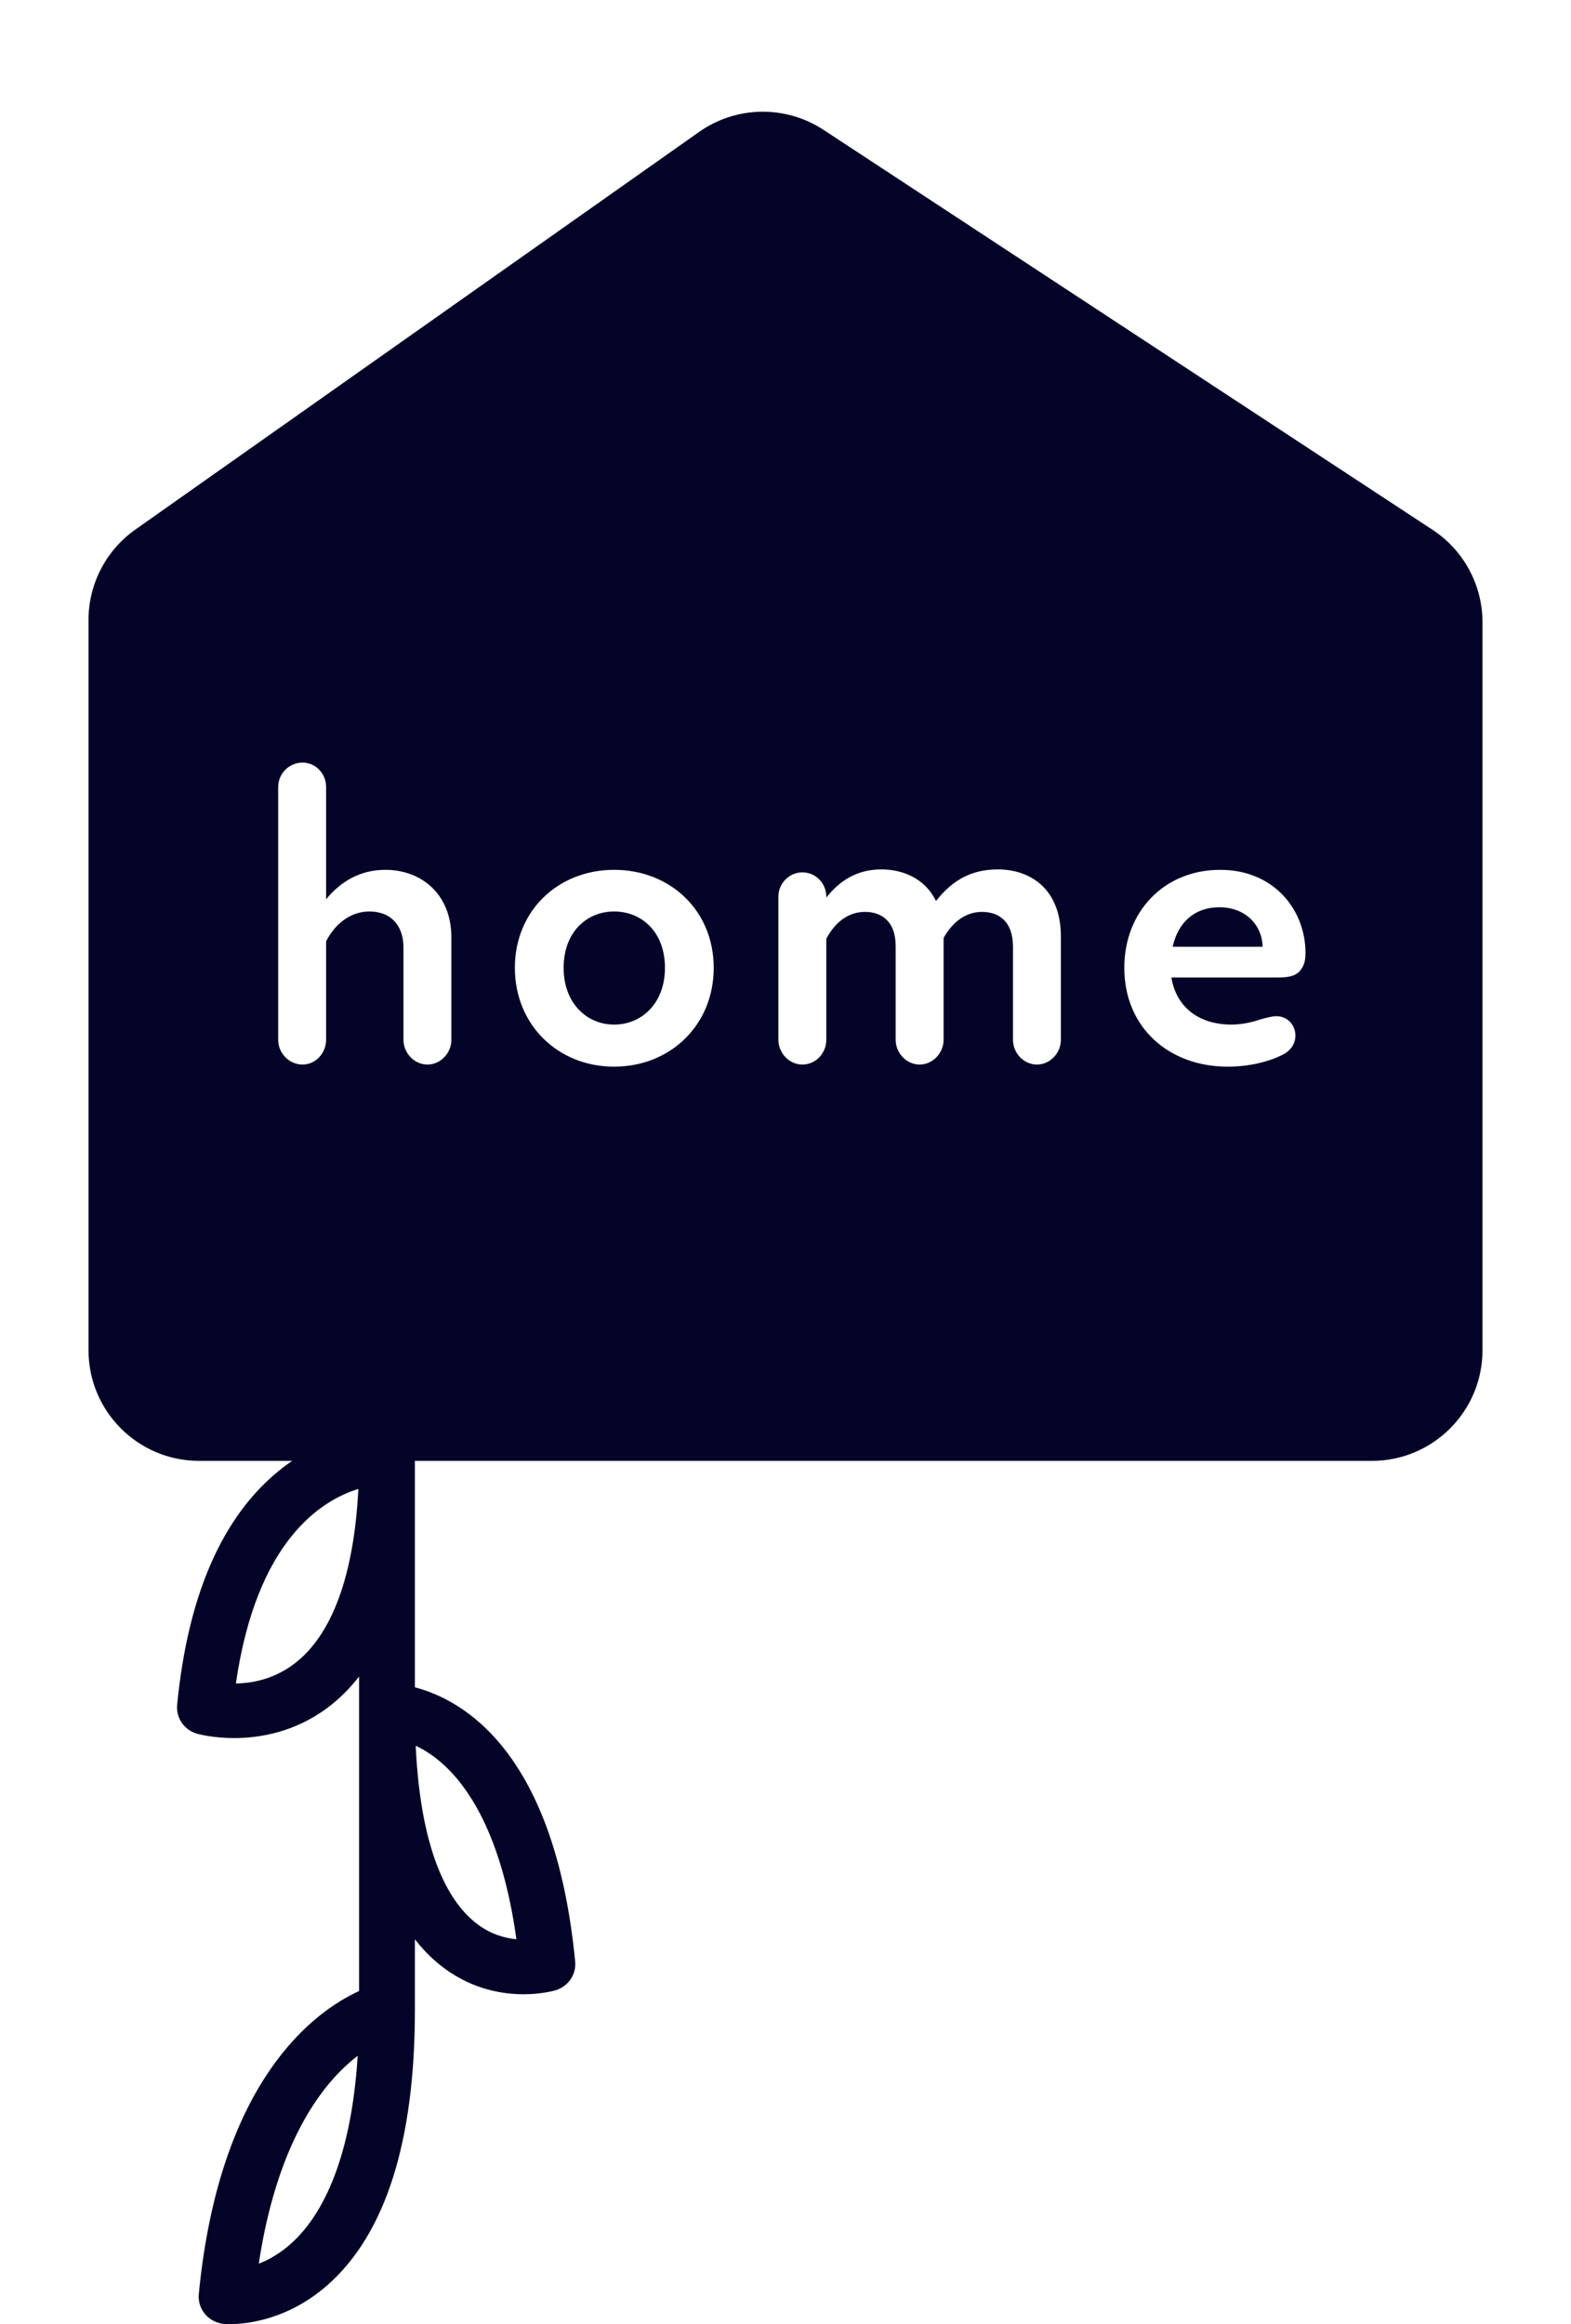 <svg width="71" height="105" viewBox="0 0 71 105" fill="none" xmlns="http://www.w3.org/2000/svg">
<g clip-path="url(#clip0)">
<path d="M25.994 88.617C25.072 79.12 20.917 76.795 18.751 76.231V61.237C18.751 60.554 18.187 60 17.49 60C16.793 60 16.229 60.554 16.229 61.237V64.711C15.389 64.876 14.247 65.252 13.059 66.1C10.213 68.134 8.512 71.808 8.006 77.023C7.948 77.615 8.33 78.164 8.912 78.329C8.971 78.345 9.627 78.523 10.582 78.523C11.724 78.523 13.292 78.268 14.772 77.176C15.312 76.777 15.797 76.297 16.228 75.743V89.952C14.239 90.862 9.927 93.935 8.984 103.643C8.918 104.322 9.426 104.925 10.12 104.991C10.138 104.993 10.23 105.001 10.382 105.001C11.074 105.001 13.003 104.84 14.839 103.203C17.435 100.889 18.751 96.719 18.751 90.808V87.615C19.161 88.142 19.62 88.591 20.129 88.96C21.398 89.879 22.704 90.097 23.662 90.097C24.494 90.097 25.062 89.931 25.111 89.917C25.682 89.743 26.052 89.201 25.994 88.617ZM13.284 75.178C12.362 75.872 11.379 76.046 10.661 76.057C11.588 69.628 14.503 67.789 16.195 67.267C16.002 71.164 15.006 73.885 13.284 75.178ZM13.203 101.318C12.677 101.801 12.15 102.094 11.695 102.269C12.377 97.749 13.874 95.237 15.073 93.898C15.457 93.471 15.828 93.137 16.166 92.877C15.853 97.833 14.424 100.196 13.203 101.318ZM21.59 86.942C20.41 86.066 19.024 83.95 18.787 78.869C19.114 79.023 19.484 79.246 19.87 79.57C21.114 80.613 22.677 82.847 23.339 87.613C22.834 87.567 22.206 87.399 21.59 86.942Z" fill="#040328"/>
</g>
<g filter="url(#filter0_d)">
<path d="M67 24.117V57C67 59.761 64.761 62 62 62H9C6.239 62 4 59.761 4 57V24.011C4 22.385 4.79 20.861 6.119 19.924L31.594 1.961C33.272 0.778 35.503 0.741 37.219 1.867L64.744 19.937C66.152 20.861 67 22.433 67 24.117Z" fill="#040328"/>
<path d="M17.417 35.298C16.315 35.298 15.422 35.792 14.738 36.628V31.555C14.738 30.947 14.263 30.453 13.674 30.453C13.066 30.453 12.572 30.947 12.572 31.555V42.974C12.572 43.582 13.066 44.095 13.674 44.095C14.263 44.095 14.738 43.582 14.738 42.974V38.528C15.175 37.673 15.897 37.179 16.695 37.179C17.664 37.179 18.234 37.806 18.234 38.813V42.974C18.234 43.582 18.728 44.095 19.317 44.095C19.906 44.095 20.4 43.582 20.4 42.974V38.357C20.4 36.381 19.032 35.298 17.417 35.298ZM27.753 44.19C30.299 44.19 32.256 42.309 32.256 39.725C32.256 37.141 30.299 35.298 27.753 35.298C25.226 35.298 23.269 37.141 23.269 39.725C23.269 42.309 25.226 44.19 27.753 44.19ZM27.753 42.29C26.537 42.29 25.473 41.34 25.473 39.725C25.473 38.091 26.537 37.179 27.753 37.179C28.988 37.179 30.052 38.091 30.052 39.725C30.052 41.34 28.988 42.29 27.753 42.29ZM45.096 35.279C43.937 35.279 43.063 35.735 42.303 36.704C41.809 35.697 40.821 35.279 39.833 35.279C38.769 35.279 37.971 35.754 37.344 36.552V36.514C37.344 35.906 36.869 35.412 36.261 35.412C35.672 35.412 35.178 35.906 35.178 36.514V42.974C35.178 43.582 35.672 44.095 36.261 44.095C36.869 44.095 37.344 43.582 37.344 42.974V38.414C37.743 37.654 38.351 37.198 39.092 37.198C39.795 37.198 40.479 37.578 40.479 38.756V42.974C40.479 43.582 40.973 44.095 41.562 44.095C42.151 44.095 42.645 43.582 42.645 42.974V38.376C43.044 37.654 43.652 37.198 44.374 37.198C45.096 37.198 45.78 37.578 45.78 38.775V42.974C45.78 43.582 46.274 44.095 46.863 44.095C47.452 44.095 47.946 43.582 47.946 42.974V38.319C47.946 36.153 46.559 35.279 45.096 35.279ZM55.144 35.298C52.617 35.298 50.812 37.179 50.812 39.725C50.812 42.423 52.826 44.19 55.486 44.19C56.436 44.19 57.291 43.981 57.918 43.677C58.336 43.487 58.545 43.145 58.545 42.784C58.545 42.309 58.184 41.91 57.69 41.91C57.481 41.91 57.31 41.967 57.006 42.043C56.664 42.157 56.189 42.29 55.657 42.29C54.232 42.29 53.168 41.549 52.94 40.162H57.728C58.222 40.162 58.545 40.105 58.754 39.858C58.944 39.63 59.001 39.383 59.001 39.06C59.001 37.103 57.576 35.298 55.144 35.298ZM52.997 38.775C53.244 37.654 54.004 36.989 55.106 36.989C56.303 36.989 57.044 37.806 57.063 38.775H52.997Z" fill="white"/>
</g>
<defs>
<filter id="filter0_d" x="0" y="1.047" width="71" height="68.953" filterUnits="userSpaceOnUse" color-interpolation-filters="sRGB">
<feFlood flood-opacity="0" result="BackgroundImageFix"/>
<feColorMatrix in="SourceAlpha" type="matrix" values="0 0 0 0 0 0 0 0 0 0 0 0 0 0 0 0 0 0 127 0"/>
<feOffset dy="4"/>
<feGaussianBlur stdDeviation="2"/>
<feColorMatrix type="matrix" values="0 0 0 0 0 0 0 0 0 0 0 0 0 0 0 0 0 0 0.25 0"/>
<feBlend mode="normal" in2="BackgroundImageFix" result="effect1_dropShadow"/>
<feBlend mode="normal" in="SourceGraphic" in2="effect1_dropShadow" result="shape"/>
</filter>
<clipPath id="clip0">
<rect width="18" height="45" fill="white" transform="translate(8 60)"/>
</clipPath>
</defs>
</svg>
